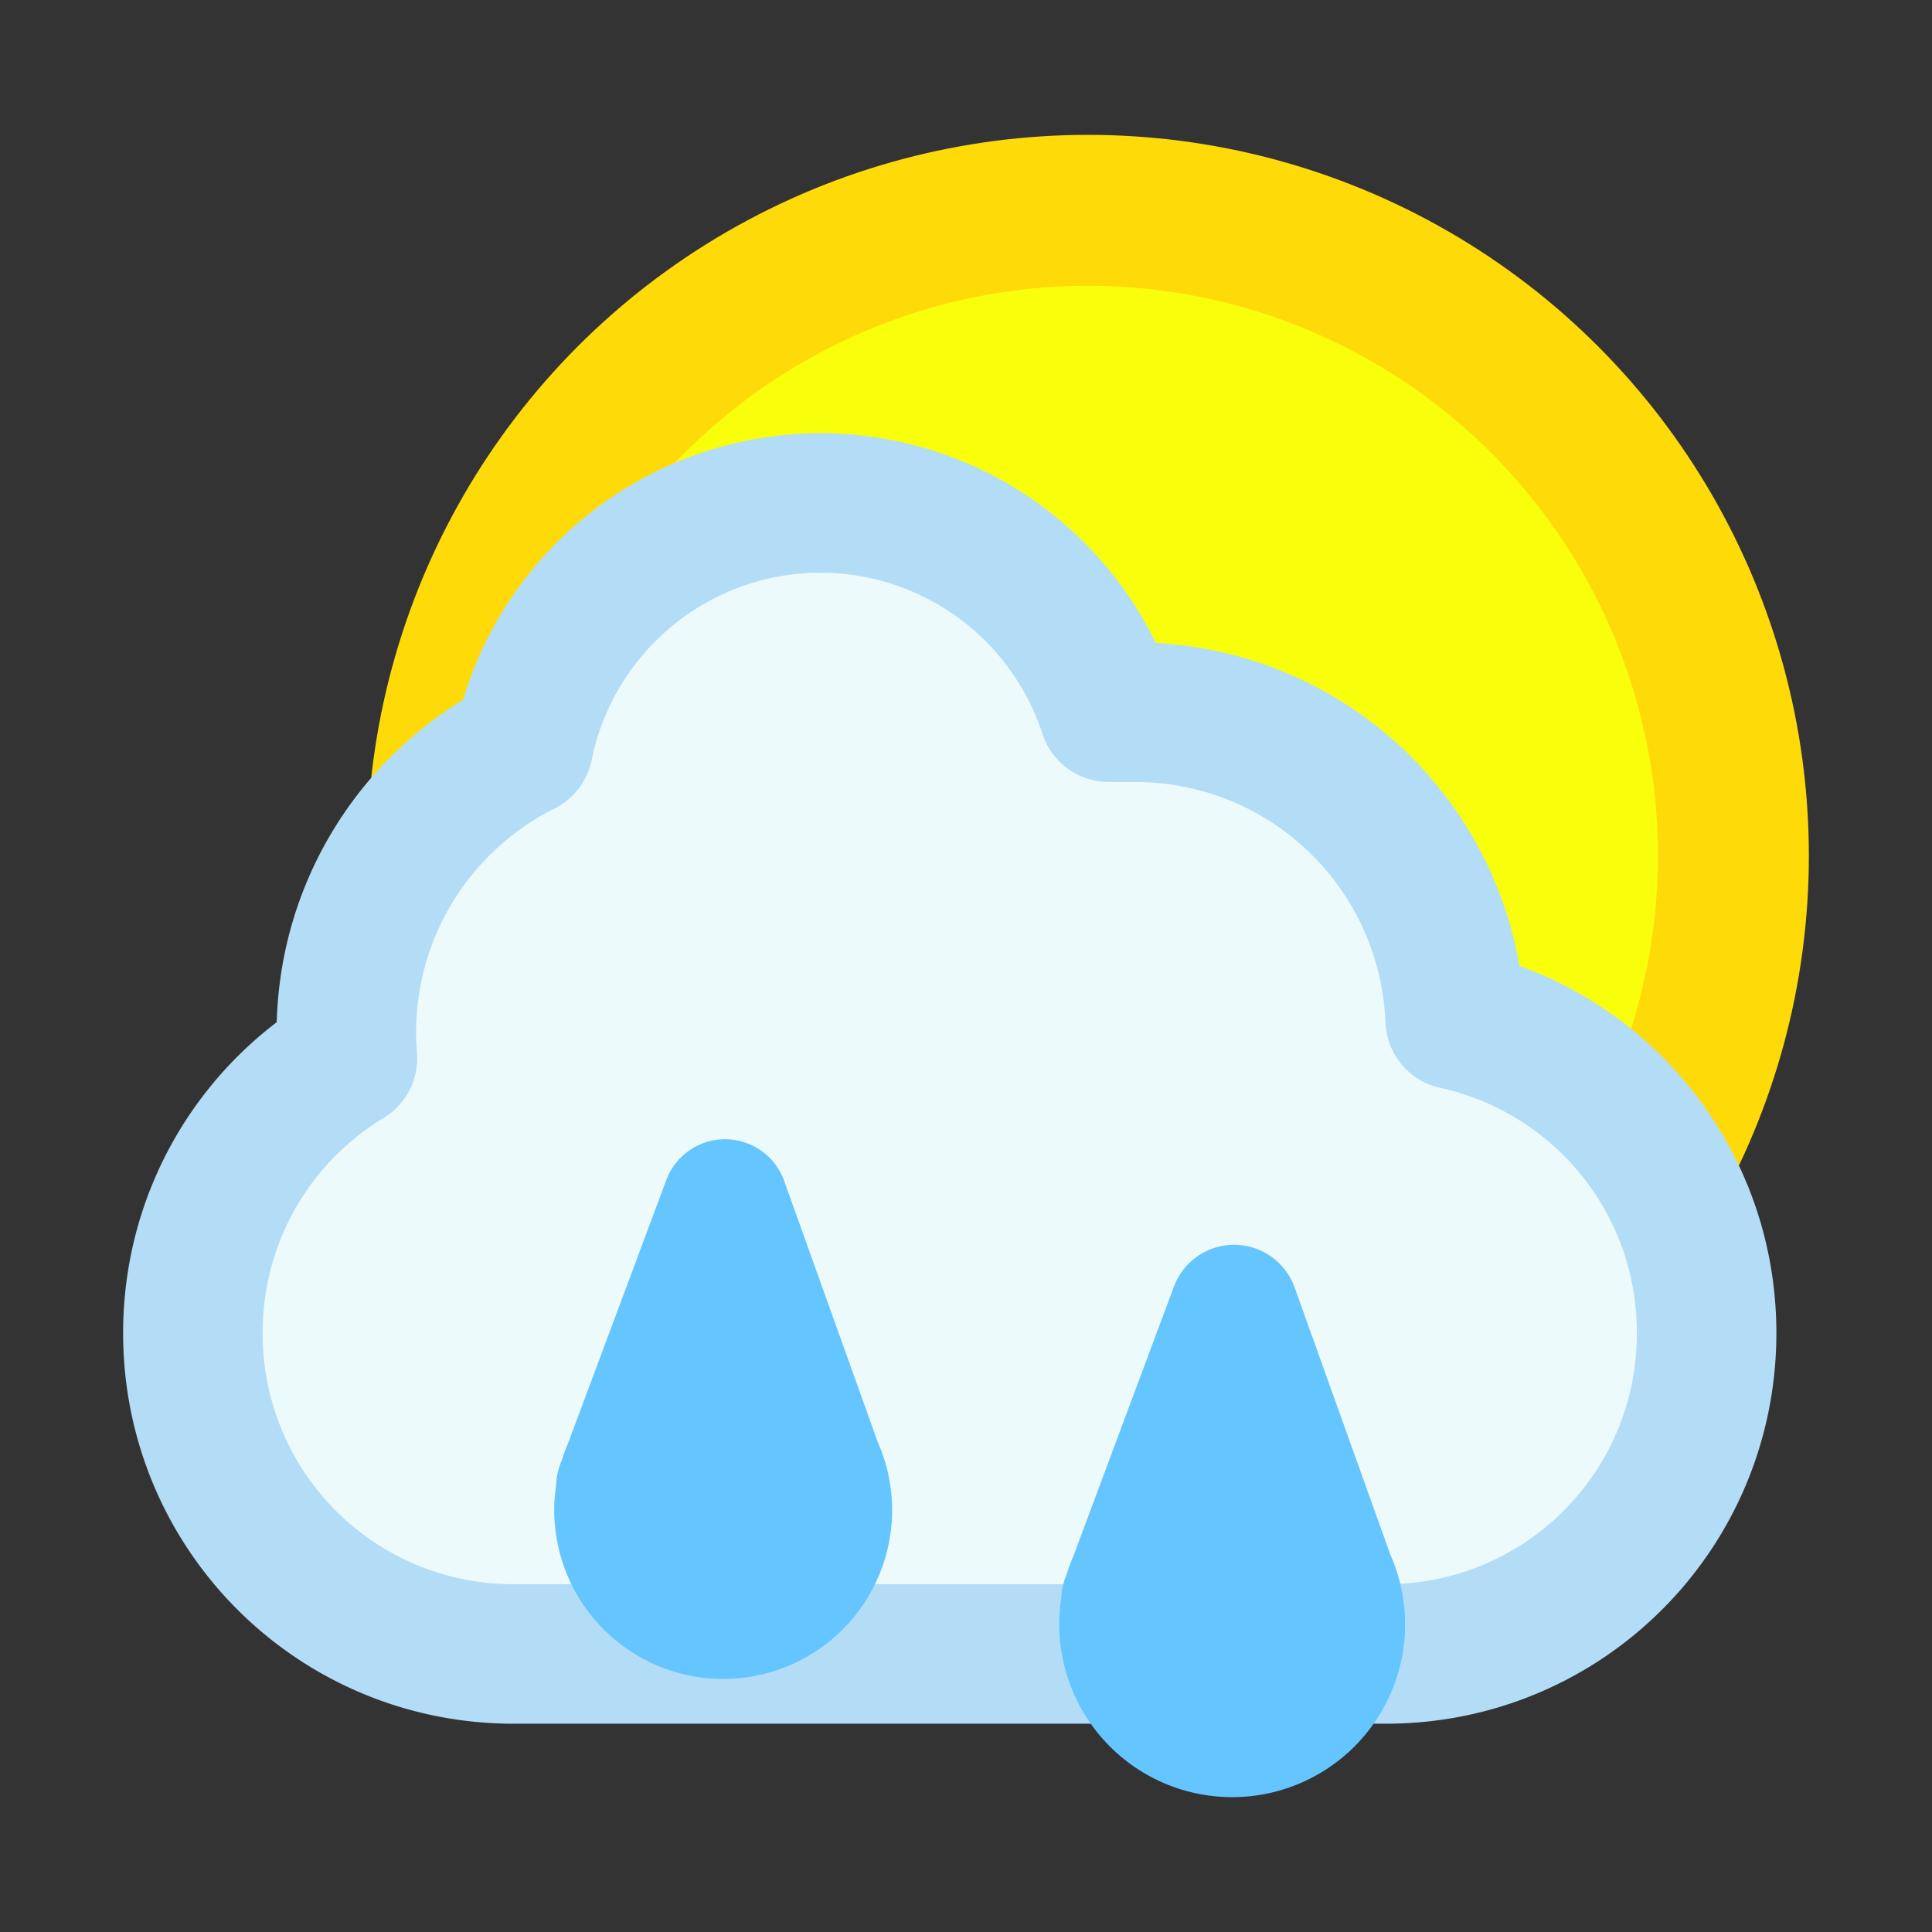 <?xml version="1.0" ?><svg height="256px" id="SVGRoot" version="1.1" viewBox="0 0 256 256" width="256px" xmlns="http://www.w3.org/2000/svg" xmlns:cc="http://creativecommons.org/ns#" xmlns:dc="http://purl.org/dc/elements/1.1/" xmlns:inkscape="http://www.inkscape.org/namespaces/inkscape" xmlns:rdf="http://www.w3.org/1999/02/22-rdf-syntax-ns#" xmlns:sodipodi="http://sodipodi.sourceforge.net/DTD/sodipodi-0.dtd" xmlns:svg="http://www.w3.org/2000/svg"><rect x="0" y="0" width="256" height="256" fill="#333333" stroke="none"/><defs id="defs5435"/><g id="layer1"><g id="g14106" transform="translate(0.69,-5.703)"><circle cx="143.468" cy="119.099" d="M 228.994,119.099 A 85.526,85.526 0 0 1 143.468,204.625 85.526,85.526 0 0 1 57.941,119.099 85.526,85.526 0 0 1 143.468,33.573 85.526,85.526 0 0 1 228.994,119.099 Z" id="path4206" r="85.526" style="color:#000000;display:inline;overflow:visible;visibility:visible;opacity:1;fill:#f9ff0b;fill-opacity:1;stroke:#ffda09;stroke-width:20;stroke-linecap:round;stroke-linejoin:bevel;stroke-miterlimit:4;stroke-dasharray:none;stroke-dashoffset:0;stroke-opacity:1;marker:none;enable-background:accumulate"/><g id="g12903" transform="translate(2.442,-1.581)"><path d="M 105.616,73.929 A 40.208,40.208 0 0 0 66.209,106.149 c -13.924,6.969 -23.448,21.342 -23.448,38.029 0,1.127 0.057,2.239 0.143,3.343 -12.294,7.436 -20.478,20.928 -20.478,36.402 0,23.555 18.963,42.519 42.519,42.519 l 115.541,0 c 23.555,0 42.519,-18.963 42.519,-42.519 0,-20.394 -14.219,-37.335 -33.321,-41.519 -0.924,-22.726 -19.513,-40.746 -42.474,-40.746 l -3.425,0 a 40.208,40.208 0 0 0 -38.17,-27.73 z" id="rect9844-1" style="color:#000000;display:inline;overflow:visible;visibility:visible;opacity:1;fill:#edfafc;fill-opacity:1;stroke:#b3ddf6;stroke-width:18.486;stroke-linecap:round;stroke-linejoin:round;stroke-miterlimit:4;stroke-dasharray:none;stroke-dashoffset:0;stroke-opacity:1;marker:none;enable-background:accumulate"/><path d="m 92.943,166.557 -13.076,35.049 a 14.073,14.073 0 0 0 -0.66,1.769 l -0.324,0.867 0.102,-6e-4 a 14.073,14.073 0 0 0 -0.364,3.122 14.073,14.073 0 0 0 14.073,14.073 14.073,14.073 0 0 0 14.073,-14.073 14.073,14.073 0 0 0 -0.42,-3.351 l 0.018,0 -0.049,-0.137 a 14.073,14.073 0 0 0 -0.867,-2.417 L 92.943,166.557 Z" id="path12847" style="color:#000000;display:inline;overflow:visible;visibility:visible;opacity:1;fill:#64c5ff;fill-opacity:1;stroke:#64c5ff;stroke-width:16.63;stroke-linecap:round;stroke-linejoin:round;stroke-miterlimit:4;stroke-dasharray:none;stroke-dashoffset:0;stroke-opacity:1;marker:none;enable-background:accumulate"/><path d="m 160.394,180.736 -13.384,35.873 a 14.404,14.404 0 0 0 -0.676,1.811 l -0.331,0.888 0.105,-6.1e-4 a 14.404,14.404 0 0 0 -0.372,3.195 14.404,14.404 0 0 0 14.404,14.403 14.404,14.404 0 0 0 14.403,-14.403 14.404,14.404 0 0 0 -0.43,-3.429 l 0.019,0 -0.05,-0.14 a 14.404,14.404 0 0 0 -0.887,-2.474 L 160.394,180.736 Z" id="path12847-6" style="color:#000000;display:inline;overflow:visible;visibility:visible;opacity:1;fill:#64c5ff;fill-opacity:1;stroke:#64c5ff;stroke-width:17.021;stroke-linecap:round;stroke-linejoin:round;stroke-miterlimit:4;stroke-dasharray:none;stroke-dashoffset:0;stroke-opacity:1;marker:none;enable-background:accumulate"/></g></g></g></svg>